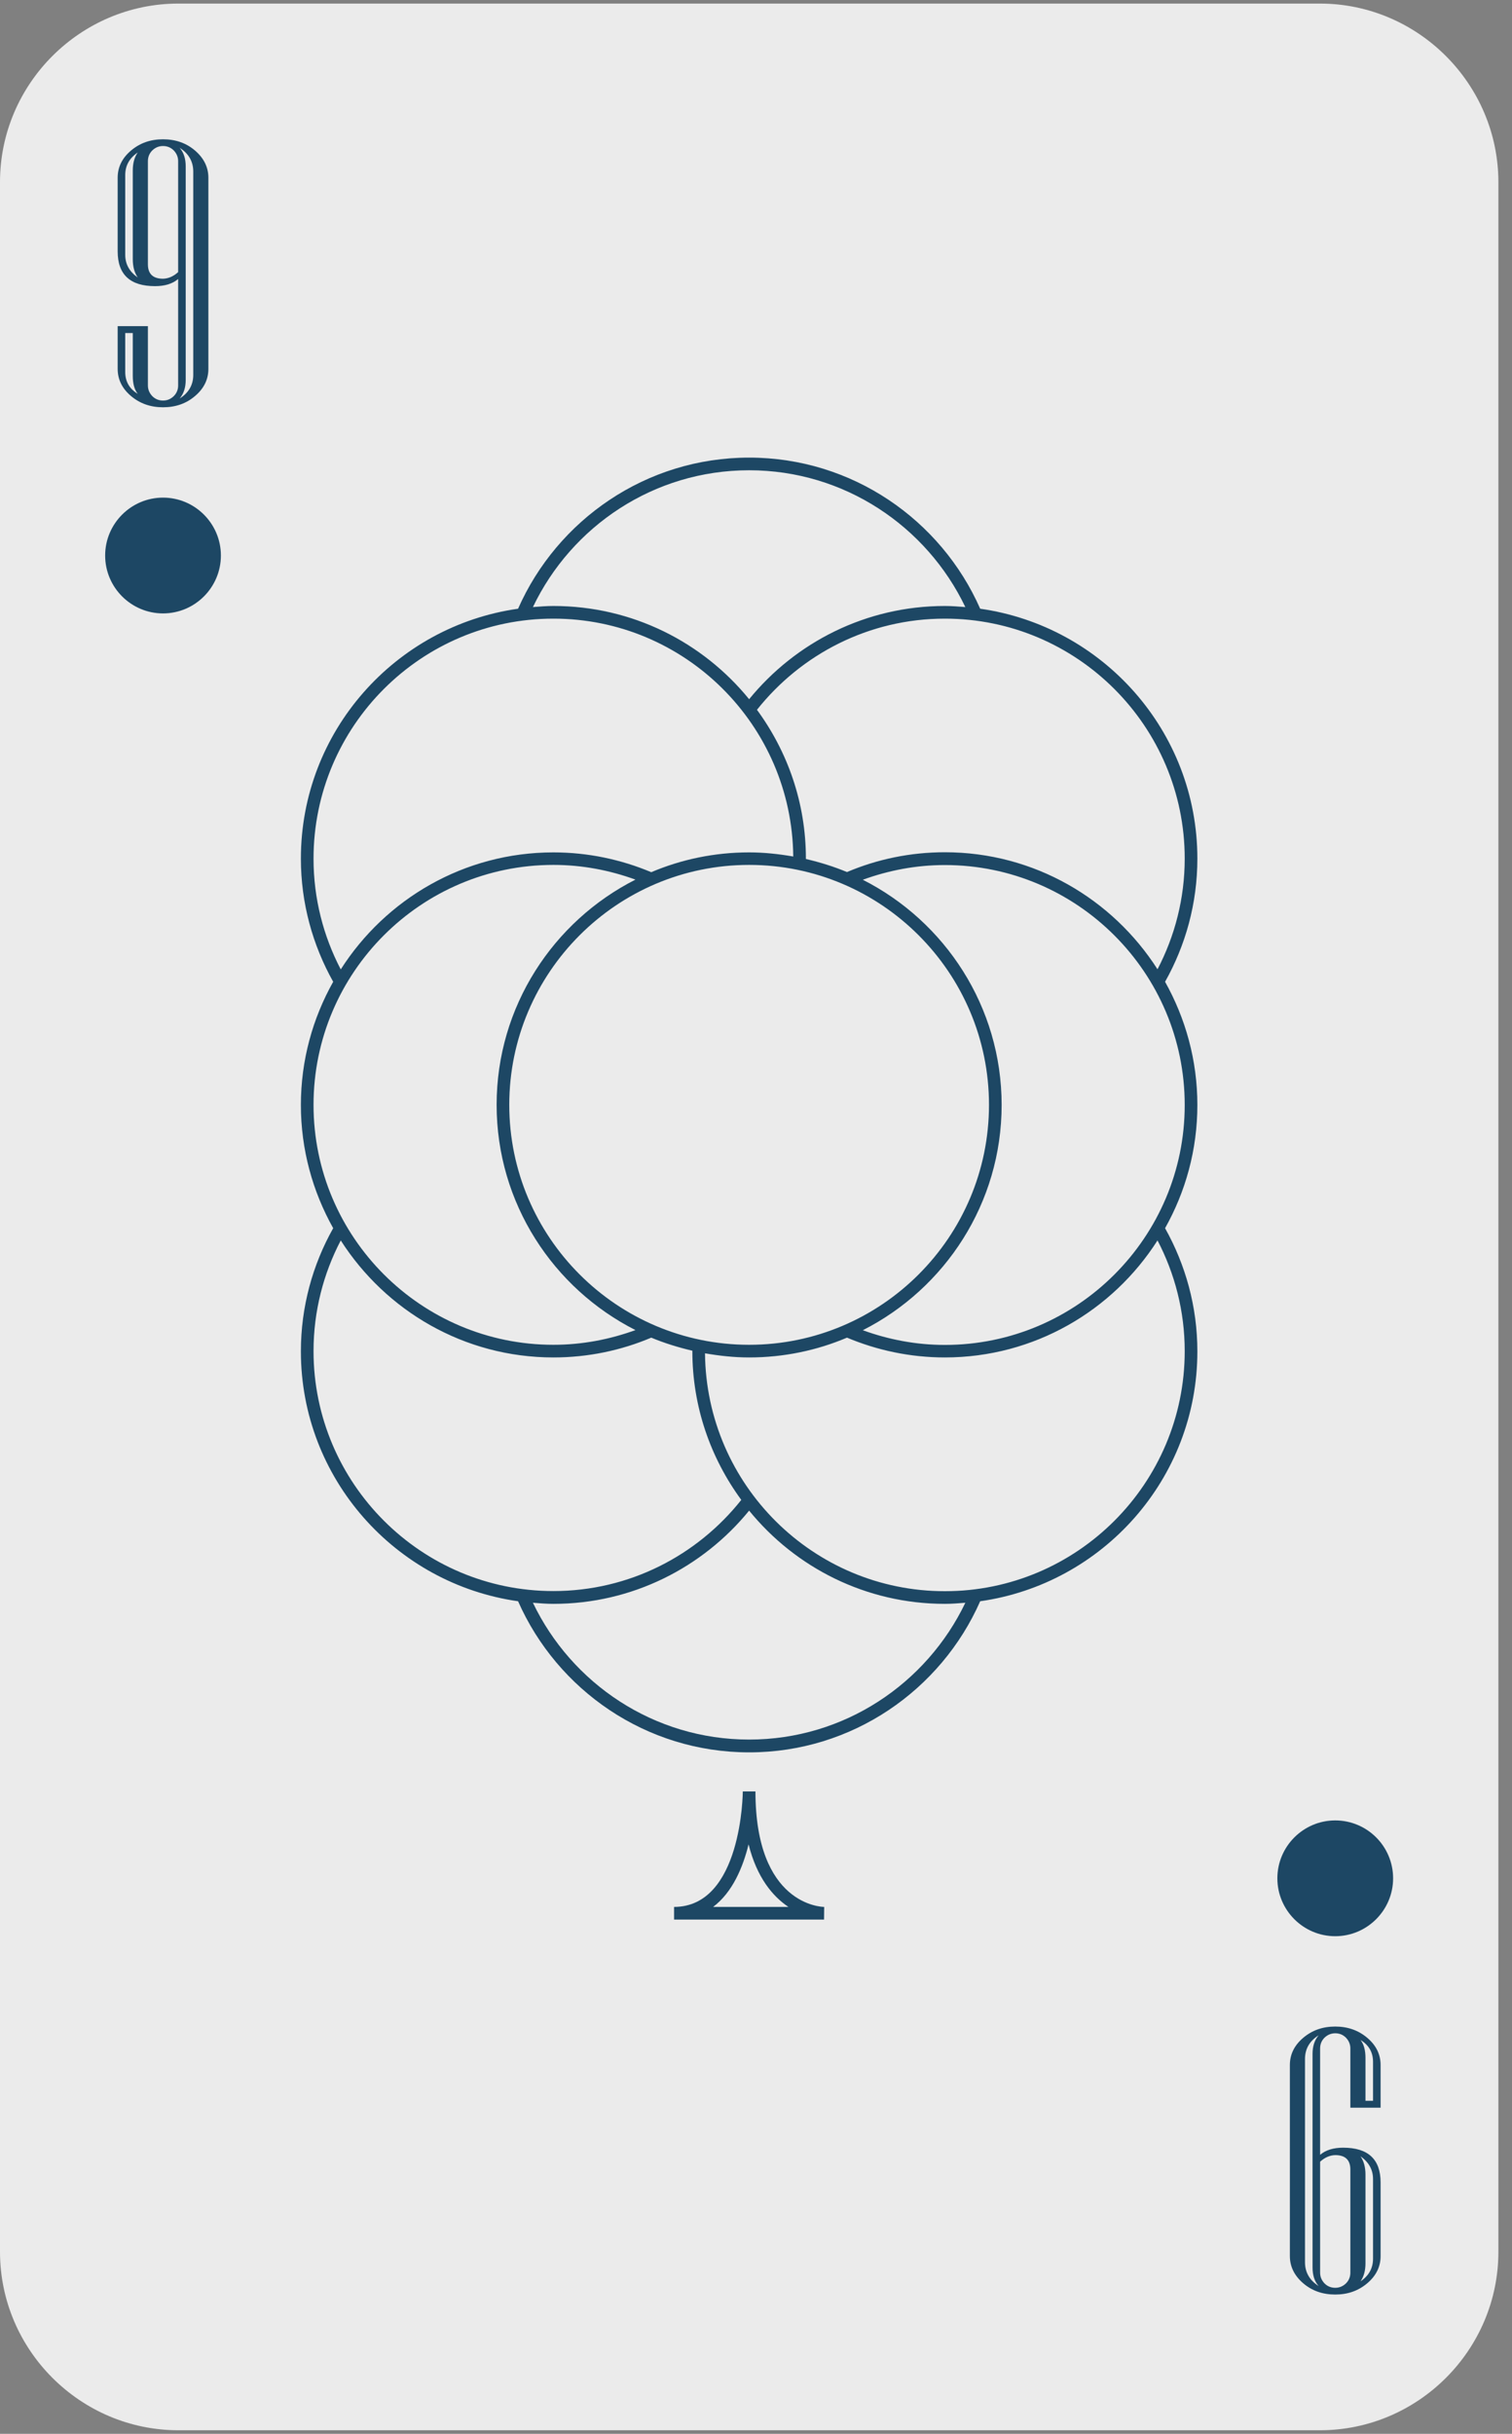 <?xml version="1.0" encoding="UTF-8"?>
<svg width="110px" height="177px" viewBox="0 0 110 177" version="1.1" xmlns="http://www.w3.org/2000/svg" xmlns:xlink="http://www.w3.org/1999/xlink">
    <rect x="0" y="0" width="110" height="177" fill="#808080" stroke="none"/>
    <!-- Generator: Sketch 55.1 (78136) - https://sketchapp.com -->
    <title>card-09copy</title>
    <desc>Created with Sketch.</desc>
    <g id="Page-1" stroke="none" stroke-width="1" fill="none" fill-rule="evenodd">
        <g id="card-09copy" fill-rule="nonzero">
            <path d="M96.02,0.26 L12.98,0.26 C5.84,0.26 0,6.1 0,13.24 L0,163.76 C0,170.9 5.84,176.74 12.98,176.74 L96.03,176.74 C103.17,176.74 109.01,170.9 109.01,163.76 L109.01,13.24 C109,6.1 103.16,0.26 96.02,0.26 Z" id="路徑" fill="#EBEBEB"></path>
            <path d="M15.16,26.82 C15.16,27.59 14.84,28.25 14.19,28.8 C13.55,29.35 12.77,29.62 11.86,29.62 C10.96,29.62 10.18,29.35 9.53,28.8 C8.88,28.25 8.56,27.59 8.56,26.82 L8.56,23.72 L10.76,23.72 L10.76,28.03 C10.76,28.33 10.87,28.59 11.08,28.81 C11.29,29.02 11.55,29.13 11.86,29.13 C12.17,29.13 12.42,29.02 12.64,28.81 C12.85,28.6 12.96,28.34 12.96,28.03 L12.96,20.29 C12.55,20.64 11.99,20.81 11.28,20.81 C9.47,20.81 8.56,19.97 8.56,18.28 L8.56,12.93 C8.56,12.16 8.88,11.5 9.53,10.95 C10.18,10.4 10.95,10.13 11.86,10.13 C12.77,10.13 13.55,10.4 14.19,10.95 C14.83,11.5 15.16,12.16 15.16,12.93 L15.16,26.82 L15.16,26.82 Z M10.02,20.18 C9.78,19.83 9.66,19.39 9.66,18.85 L9.66,12.4 C9.66,11.87 9.78,11.43 10.02,11.09 C9.41,11.5 9.11,12.05 9.11,12.74 L9.11,18.53 C9.11,19.21 9.42,19.76 10.02,20.18 Z M10.02,28.64 C9.78,28.34 9.66,27.9 9.66,27.34 L9.66,24.22 L9.11,24.22 L9.11,27.05 C9.11,27.75 9.42,28.28 10.02,28.64 Z M12.96,19.79 L12.96,11.72 C12.96,11.42 12.85,11.16 12.64,10.94 C12.43,10.73 12.17,10.62 11.86,10.62 C11.55,10.62 11.3,10.73 11.08,10.94 C10.87,11.15 10.76,11.41 10.76,11.72 L10.76,19.22 C10.76,19.92 11.13,20.27 11.86,20.27 C12.25,20.26 12.62,20.1 12.96,19.79 Z M14.06,27.26 L14.06,12.48 C14.06,11.75 13.73,11.17 13.07,10.75 C13.37,11.09 13.51,11.54 13.51,12.1 L13.51,27.64 C13.51,28.19 13.36,28.64 13.07,28.98 C13.73,28.57 14.06,27.99 14.06,27.26 Z" id="形狀" fill="#1D4764"></path>
            <path d="M93.84,150.18 C93.84,149.41 94.16,148.75 94.81,148.2 C95.46,147.65 96.23,147.38 97.14,147.38 C98.04,147.38 98.82,147.65 99.47,148.2 C100.12,148.75 100.44,149.41 100.44,150.18 L100.44,153.28 L98.24,153.28 L98.24,148.97 C98.24,148.67 98.13,148.41 97.92,148.19 C97.71,147.98 97.45,147.87 97.14,147.87 C96.84,147.87 96.58,147.98 96.36,148.19 C96.15,148.4 96.04,148.66 96.04,148.97 L96.04,156.71 C96.45,156.36 97.01,156.19 97.72,156.19 C99.53,156.19 100.44,157.03 100.44,158.72 L100.44,164.07 C100.44,164.84 100.12,165.5 99.47,166.05 C98.82,166.6 98.05,166.87 97.14,166.87 C96.23,166.87 95.45,166.6 94.81,166.05 C94.17,165.5 93.84,164.84 93.84,164.07 L93.84,150.18 L93.84,150.18 Z M94.94,149.74 L94.94,164.52 C94.94,165.25 95.27,165.83 95.93,166.25 C95.63,165.91 95.49,165.46 95.49,164.9 L95.49,149.36 C95.49,148.81 95.64,148.36 95.93,148.02 C95.27,148.43 94.94,149.01 94.94,149.74 Z M96.04,157.21 L96.04,165.28 C96.04,165.58 96.15,165.84 96.36,166.06 C96.57,166.27 96.83,166.38 97.14,166.38 C97.44,166.38 97.7,166.27 97.92,166.06 C98.13,165.85 98.24,165.59 98.24,165.28 L98.24,157.78 C98.24,157.08 97.87,156.73 97.14,156.73 C96.75,156.74 96.38,156.9 96.04,157.21 Z M98.98,148.36 C99.22,148.66 99.34,149.1 99.34,149.66 L99.34,152.78 L99.89,152.78 L99.89,149.95 C99.89,149.25 99.58,148.72 98.98,148.36 Z M98.98,156.82 C99.22,157.17 99.34,157.61 99.34,158.15 L99.34,164.6 C99.34,165.13 99.22,165.57 98.98,165.91 C99.59,165.5 99.89,164.95 99.89,164.26 L99.89,158.47 C99.89,157.79 99.58,157.24 98.98,156.82 Z" id="形狀" fill="#1D4764"></path>
            <path d="M16.07,40.4 C16.07,38.08 14.18,36.19 11.86,36.19 C9.54,36.19 7.65,38.08 7.65,40.4 C7.65,42.72 9.54,44.61 11.86,44.61 C14.18,44.61 16.07,42.72 16.07,40.4 Z" id="路徑" fill="#1D4764"></path>
            <path d="M97.14,132.39 C94.82,132.39 92.93,134.28 92.93,136.6 C92.93,138.92 94.82,140.81 97.14,140.81 C99.46,140.81 101.35,138.92 101.35,136.6 C101.35,134.27 99.46,132.39 97.14,132.39 Z" id="路徑" fill="#1D4764"></path>
            <path d="M71.31,44.27 C68.46,37.81 62,33.28 54.5,33.28 C47,33.28 40.54,37.81 37.69,44.27 C28.78,45.53 21.89,53.18 21.89,62.44 C21.89,65.69 22.75,68.74 24.24,71.4 C22.75,74.05 21.89,77.1 21.89,80.36 C21.89,83.61 22.75,86.66 24.24,89.32 C22.75,91.97 21.89,95.02 21.89,98.28 C21.89,107.53 28.78,115.19 37.69,116.45 C40.54,122.91 47,127.44 54.5,127.44 C62,127.44 68.46,122.91 71.31,116.45 C80.22,115.19 87.11,107.54 87.11,98.28 C87.11,95.03 86.25,91.98 84.76,89.32 C86.25,86.67 87.11,83.62 87.11,80.36 C87.11,77.11 86.25,74.06 84.76,71.4 C86.25,68.75 87.11,65.7 87.11,62.44 C87.11,53.18 80.22,45.53 71.31,44.27 Z M38.77,116.56 C39.26,116.6 39.76,116.64 40.26,116.64 C46,116.64 51.13,113.99 54.5,109.86 C57.87,114 63,116.64 68.74,116.64 C69.24,116.64 69.74,116.6 70.23,116.56 C67.42,122.43 61.43,126.51 54.5,126.51 C47.57,126.51 41.58,122.43 38.77,116.56 Z M54.5,34.2 C61.43,34.2 67.42,38.28 70.23,44.15 C69.74,44.11 69.24,44.07 68.74,44.07 C63,44.07 57.87,46.72 54.5,50.85 C51.13,46.71 46,44.07 40.26,44.07 C39.76,44.07 39.26,44.11 38.77,44.15 C41.58,38.27 47.57,34.2 54.5,34.2 Z M71.95,80.35 C71.95,89.97 64.12,97.8 54.5,97.8 C44.88,97.8 37.05,89.97 37.05,80.35 C37.05,70.73 44.88,62.9 54.5,62.9 C64.12,62.9 71.95,70.73 71.95,80.35 Z M40.26,44.99 C49.83,44.99 57.62,52.73 57.71,62.29 C56.67,62.11 55.6,61.99 54.5,61.99 C51.98,61.99 49.57,62.5 47.38,63.43 C45.19,62.51 42.78,61.99 40.26,61.99 C33.76,61.99 28.05,65.39 24.79,70.5 C23.53,68.09 22.81,65.35 22.81,62.45 C22.81,52.81 30.64,44.99 40.26,44.99 Z M40.26,62.9 C42.36,62.9 44.36,63.29 46.23,63.97 C40.25,67 36.13,73.2 36.13,80.35 C36.13,87.5 40.25,93.7 46.23,96.73 C44.36,97.41 42.36,97.8 40.26,97.8 C30.64,97.8 22.81,89.97 22.81,80.35 C22.81,70.73 30.64,62.9 40.26,62.9 Z M40.26,98.72 C42.78,98.72 45.19,98.21 47.38,97.28 C48.34,97.68 49.34,97.99 50.37,98.23 C50.37,98.24 50.37,98.25 50.37,98.26 C50.37,102.31 51.7,106.04 53.93,109.08 C50.73,113.11 45.8,115.71 40.26,115.71 C30.64,115.71 22.81,107.88 22.81,98.26 C22.81,95.36 23.53,92.62 24.79,90.21 C28.06,95.32 33.76,98.72 40.26,98.72 Z M68.74,115.72 C59.17,115.72 51.38,107.98 51.29,98.42 C52.33,98.6 53.4,98.72 54.5,98.72 C57.02,98.72 59.43,98.21 61.62,97.28 C63.81,98.2 66.22,98.72 68.74,98.72 C75.24,98.72 80.95,95.32 84.21,90.21 C85.47,92.62 86.19,95.36 86.19,98.26 C86.19,107.89 78.36,115.72 68.74,115.72 Z M68.74,97.81 C66.64,97.81 64.64,97.42 62.77,96.74 C68.75,93.71 72.87,87.51 72.87,80.36 C72.87,73.21 68.75,67.01 62.77,63.98 C64.64,63.3 66.64,62.91 68.74,62.91 C78.36,62.91 86.19,70.74 86.19,80.36 C86.19,89.98 78.36,97.81 68.74,97.81 Z M68.74,61.98 C66.22,61.98 63.81,62.49 61.62,63.42 C60.66,63.02 59.66,62.71 58.63,62.47 C58.63,62.46 58.63,62.45 58.63,62.44 C58.63,58.39 57.3,54.66 55.07,51.62 C58.27,47.59 63.2,44.99 68.74,44.99 C78.36,44.99 86.19,52.82 86.19,62.44 C86.19,65.34 85.47,68.08 84.21,70.49 C80.94,65.38 75.24,61.98 68.74,61.98 Z" id="形狀" fill="#1D4764"></path>
            <path d="M59.96,138.68 C59.76,138.68 54.96,138.54 54.96,130.28 L54.5,130.28 L54.5,130.28 L54.04,130.28 C54.04,130.36 53.98,138.68 49.04,138.68 L49.04,139.6 L59.95,139.6 L59.96,138.68 Z M51.88,138.68 C53.29,137.62 54.05,135.8 54.46,134.13 C55.07,136.58 56.25,137.94 57.36,138.68 L51.88,138.68 Z" id="形狀" fill="#1D4764"></path>
        </g>
    </g>
</svg>